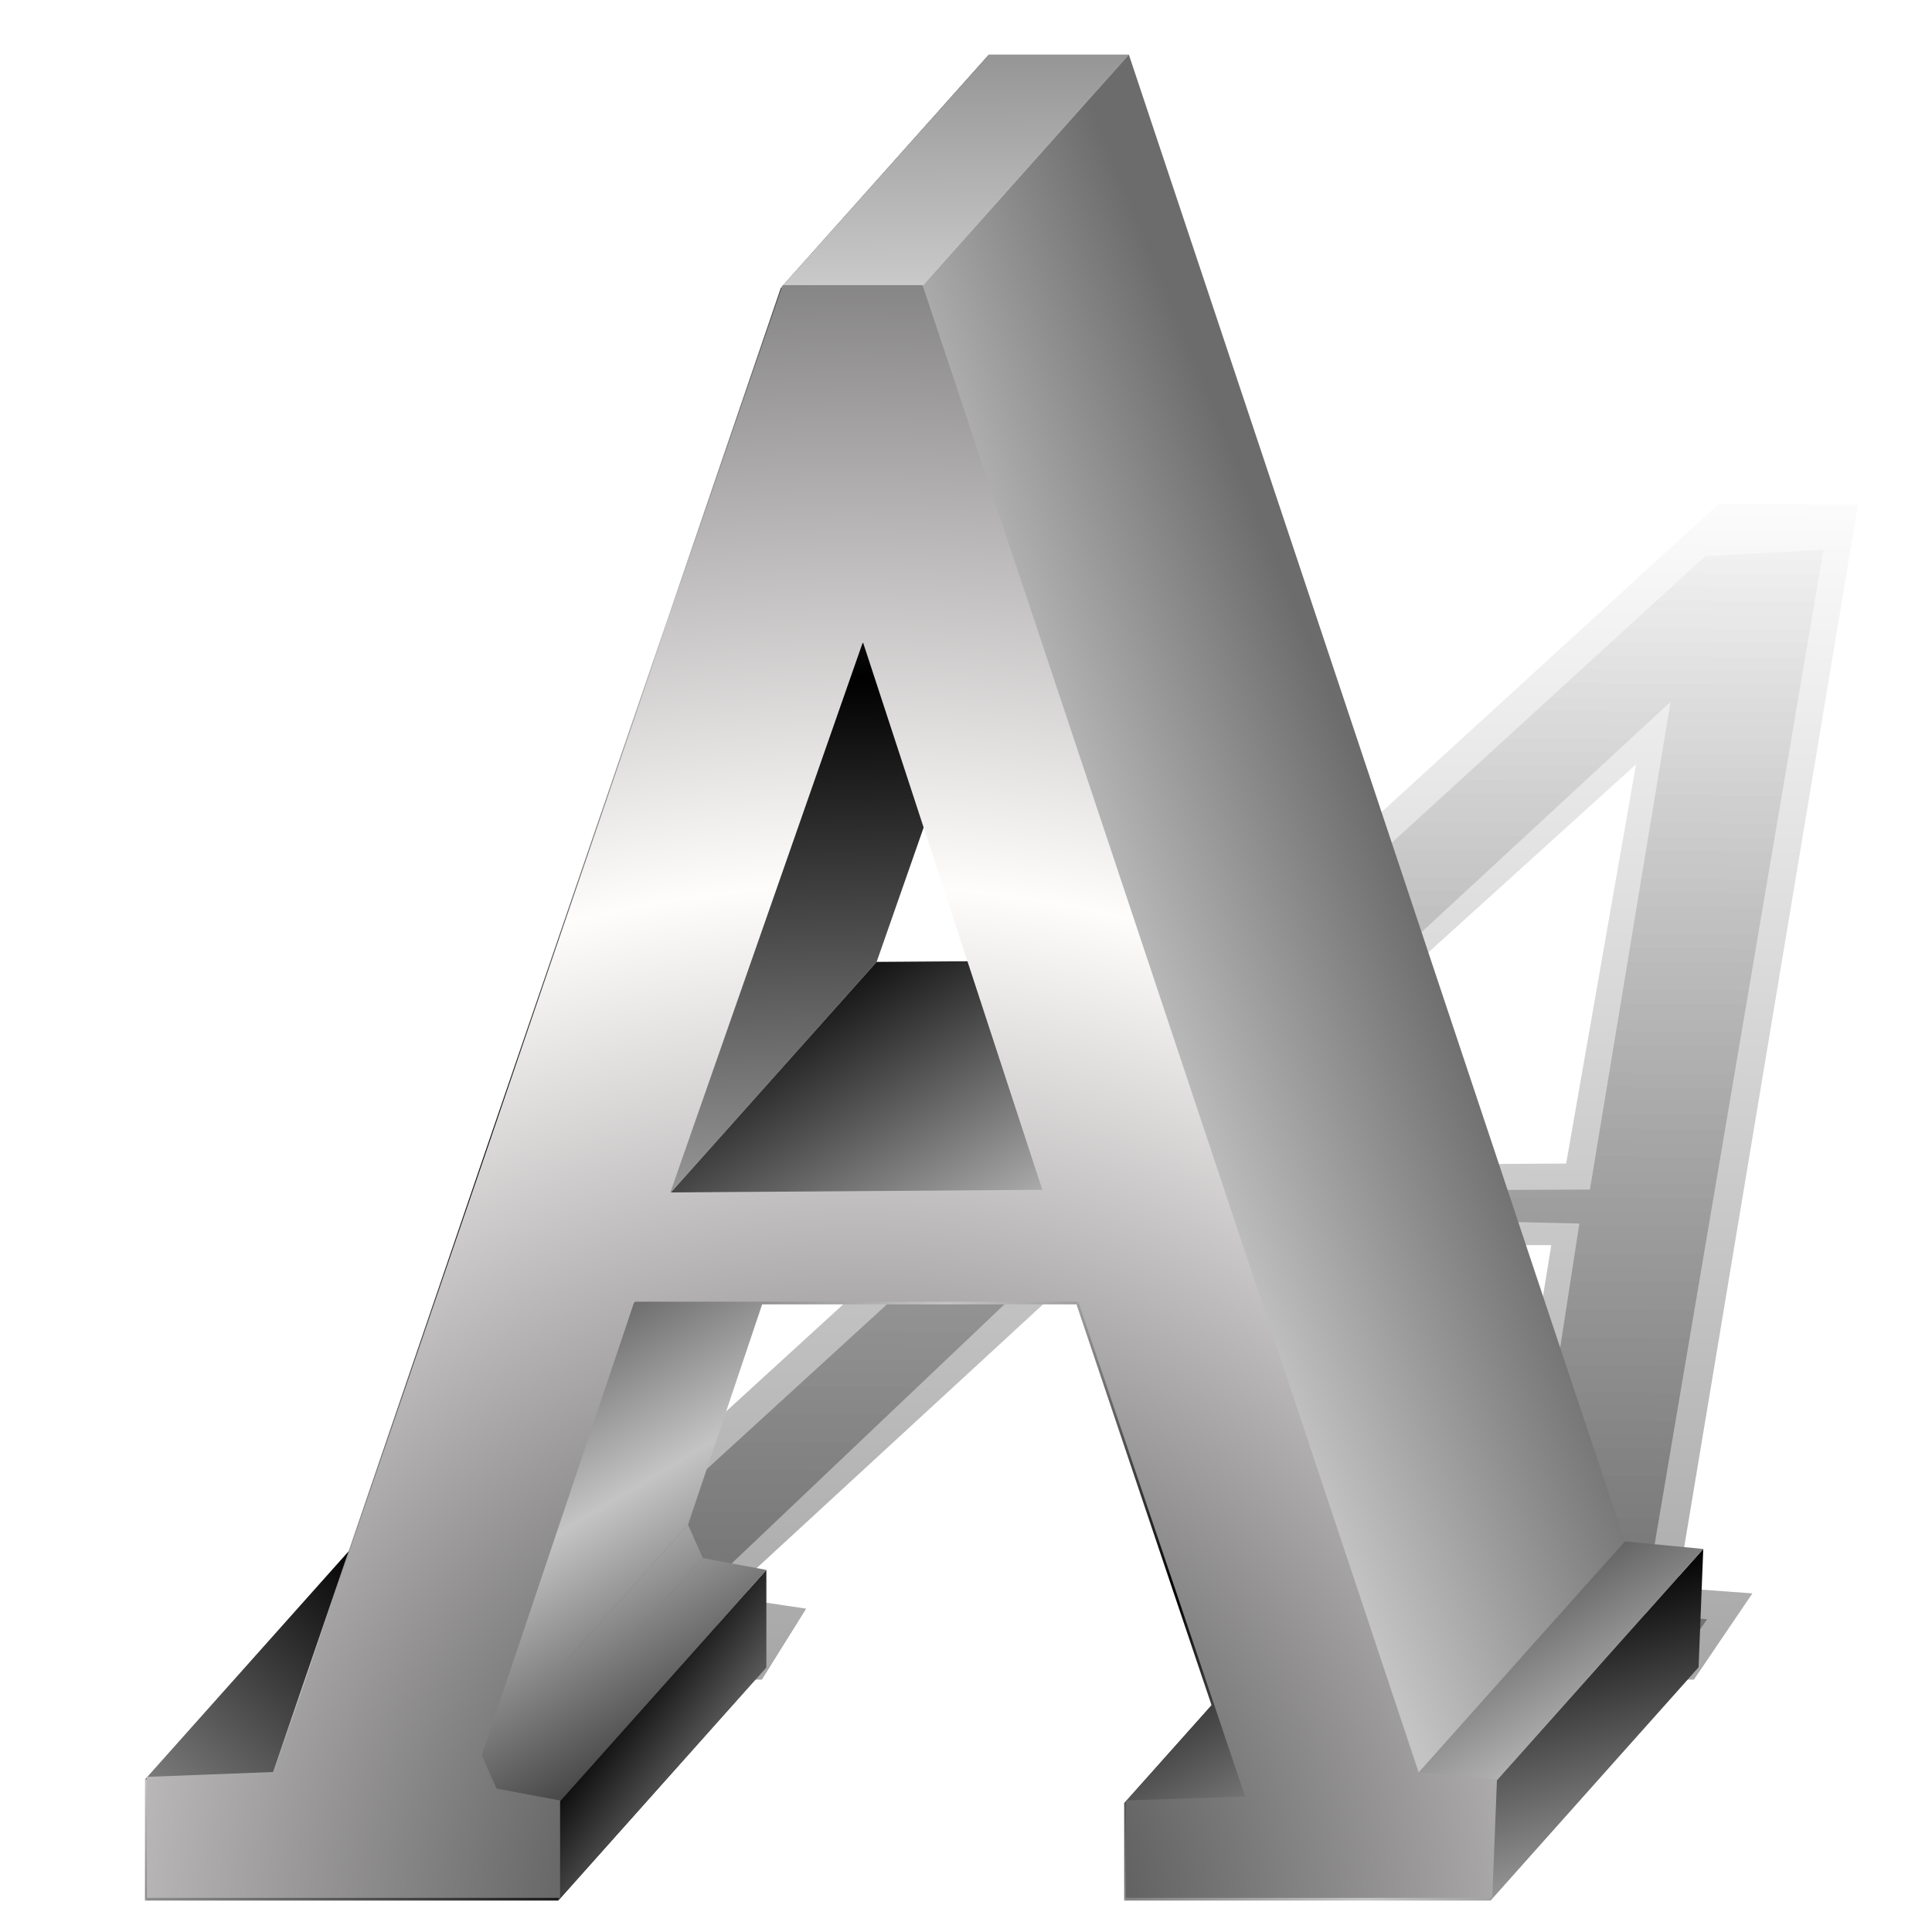 <?xml version="1.0" encoding="UTF-8" standalone="no"?>
<!-- Created with Inkscape (http://www.inkscape.org/) -->

<svg
   xmlns:dc="http://purl.org/dc/elements/1.1/"
   xmlns:cc="http://creativecommons.org/ns#"
   xmlns:rdf="http://www.w3.org/1999/02/22-rdf-syntax-ns#"
   xmlns:svg="http://www.w3.org/2000/svg"
   xmlns="http://www.w3.org/2000/svg"
   xmlns:xlink="http://www.w3.org/1999/xlink"
   xmlns:sodipodi="http://sodipodi.sourceforge.net/DTD/sodipodi-0.dtd"
   xmlns:inkscape="http://www.inkscape.org/namespaces/inkscape"
   width="255"
   height="255"
   viewBox="0 0 67.469 67.469"
   version="1.1"
   id="svg8"
   inkscape:version="0.92.1 r15371"
   sodipodi:docname="fonts.svg">
  <defs
     id="defs2">
    <linearGradient
       inkscape:collect="always"
       id="linearGradient4919">
      <stop
         style="stop-color:#000000;stop-opacity:0.36"
         offset="0"
         id="stop4915" />
      <stop
         style="stop-color:#000000;stop-opacity:0;"
         offset="1"
         id="stop4917" />
    </linearGradient>
    <linearGradient
       id="linearGradient4174">
      <stop
         stop-opacity="1"
         stop-color="#c4c4c4"
         id="stop4176" />
      <stop
         stop-opacity="1"
         stop-color="#000000"
         id="stop4178"
         offset="1"
         style="stop-color:#6c6c6c;stop-opacity:1" />
    </linearGradient>
    <linearGradient
       id="linearGradient4223">
      <stop
         style="stop-color:#d1d1d1;stop-opacity:1"
         id="stop4225"
         stop-color="#c4c4c4"
         stop-opacity="1" />
      <stop
         style="stop-color:#8e8e8e;stop-opacity:1"
         offset="1"
         id="stop4227"
         stop-color="#000000"
         stop-opacity="1" />
    </linearGradient>
    <linearGradient
       id="linearGradient3644">
      <stop
         stop-opacity="1"
         stop-color="#c4c4c4"
         id="stop3646" />
      <stop
         stop-opacity="1"
         stop-color="#000000"
         id="stop3648"
         offset="1" />
    </linearGradient>
    <linearGradient
       id="linearGradient3578">
      <stop
         style="stop-color:#303030;stop-opacity:1"
         stop-opacity="1"
         stop-color="#000000"
         id="stop3580" />
      <stop
         stop-opacity="1"
         stop-color="#fffcfc"
         id="stop3582"
         offset="1" />
    </linearGradient>
    <radialGradient
       spreadMethod="reflect"
       gradientUnits="userSpaceOnUse"
       gradientTransform="matrix(1.627,-0.007,0.006,1.371,53.663,-61.096)"
       r="45.866"
       fy="171.51"
       fx="-86.75"
       cy="171.51"
       cx="-86.75"
       id="radialGradient3658"
       xlink:href="#linearGradient3578"
       inkscape:collect="always" />
    <linearGradient
       y2="122.999"
       x2="-123.713"
       y1="131.894"
       x1="-104.296"
       spreadMethod="pad"
       gradientUnits="userSpaceOnUse"
       id="linearGradient3660"
       xlink:href="#linearGradient4174"
       inkscape:collect="always" />
    <linearGradient
       y2="105.45"
       x2="-84.68"
       y1="145.64"
       x1="-85.83"
       spreadMethod="reflect"
       gradientUnits="userSpaceOnUse"
       id="linearGradient3662"
       xlink:href="#linearGradient3644"
       inkscape:collect="always" />
    <linearGradient
       y2="159.85"
       x2="-134.15"
       y1="181.95"
       x1="-139.71"
       spreadMethod="reflect"
       gradientUnits="userSpaceOnUse"
       id="linearGradient3666"
       xlink:href="#linearGradient3644"
       inkscape:collect="always" />
    <linearGradient
       y2="166.05"
       x2="-68.47"
       y1="175.61"
       x1="-79.891"
       spreadMethod="reflect"
       gradientUnits="userSpaceOnUse"
       id="linearGradient3668"
       xlink:href="#linearGradient3644"
       inkscape:collect="always" />
    <linearGradient
       y2="108.43"
       x2="-107.36"
       y1="128.46"
       x1="-118"
       spreadMethod="reflect"
       gradientUnits="userSpaceOnUse"
       id="linearGradient3709"
       xlink:href="#linearGradient3644"
       inkscape:collect="always" />
    <linearGradient
       y2="157.77"
       x2="-49.61"
       y1="182.85"
       x1="-30.02"
       spreadMethod="reflect"
       gradientUnits="userSpaceOnUse"
       id="linearGradient2610"
       xlink:href="#linearGradient3644"
       inkscape:collect="always" />
    <linearGradient
       y2="65.732"
       x2="-97.009"
       y1="83.659"
       x1="-97.136"
       spreadMethod="pad"
       gradientUnits="userSpaceOnUse"
       id="linearGradient4229"
       xlink:href="#linearGradient4223"
       inkscape:collect="always" />
    <linearGradient
       inkscape:collect="always"
       xlink:href="#linearGradient3644"
       id="linearGradient4837"
       gradientUnits="userSpaceOnUse"
       x1="-118"
       y1="128.46"
       x2="-107.36"
       y2="108.43"
       spreadMethod="reflect" />
    <linearGradient
       inkscape:collect="always"
       xlink:href="#linearGradient3644"
       id="linearGradient4839"
       gradientUnits="userSpaceOnUse"
       x1="-118"
       y1="128.46"
       x2="-107.36"
       y2="108.43"
       spreadMethod="reflect" />
    <linearGradient
       inkscape:collect="always"
       xlink:href="#linearGradient3644"
       id="linearGradient4841"
       gradientUnits="userSpaceOnUse"
       x1="-118"
       y1="128.46"
       x2="-107.36"
       y2="108.43"
       spreadMethod="reflect" />
    <linearGradient
       inkscape:collect="always"
       xlink:href="#linearGradient3644"
       id="linearGradient4843"
       gradientUnits="userSpaceOnUse"
       x1="-118"
       y1="128.46"
       x2="-107.36"
       y2="108.43"
       spreadMethod="reflect" />
    <linearGradient
       inkscape:collect="always"
       xlink:href="#linearGradient3644"
       id="linearGradient4845"
       gradientUnits="userSpaceOnUse"
       x1="-118"
       y1="128.46"
       x2="-107.36"
       y2="108.43"
       spreadMethod="reflect" />
    <linearGradient
       inkscape:collect="always"
       xlink:href="#linearGradient3644"
       id="linearGradient4847"
       gradientUnits="userSpaceOnUse"
       x1="-118"
       y1="128.46"
       x2="-107.36"
       y2="108.43"
       spreadMethod="reflect" />
    <linearGradient
       inkscape:collect="always"
       xlink:href="#linearGradient3644"
       id="linearGradient4849"
       gradientUnits="userSpaceOnUse"
       x1="-118"
       y1="128.46"
       x2="-107.36"
       y2="108.43"
       spreadMethod="reflect" />
    <linearGradient
       inkscape:collect="always"
       xlink:href="#linearGradient3644"
       id="linearGradient4851"
       gradientUnits="userSpaceOnUse"
       x1="-118"
       y1="128.46"
       x2="-107.36"
       y2="108.43"
       spreadMethod="reflect" />
    <linearGradient
       inkscape:collect="always"
       xlink:href="#linearGradient3644"
       id="linearGradient4853"
       gradientUnits="userSpaceOnUse"
       x1="-118"
       y1="128.46"
       x2="-107.36"
       y2="108.43"
       spreadMethod="reflect" />
    <linearGradient
       inkscape:collect="always"
       xlink:href="#linearGradient3644"
       id="linearGradient4855"
       gradientUnits="userSpaceOnUse"
       x1="-118"
       y1="128.46"
       x2="-107.36"
       y2="108.43"
       spreadMethod="reflect" />
    <linearGradient
       inkscape:collect="always"
       xlink:href="#linearGradient3644"
       id="linearGradient4857"
       gradientUnits="userSpaceOnUse"
       x1="-118"
       y1="128.46"
       x2="-107.36"
       y2="108.43"
       spreadMethod="reflect" />
    <linearGradient
       inkscape:collect="always"
       xlink:href="#linearGradient3644"
       id="linearGradient4859"
       gradientUnits="userSpaceOnUse"
       x1="-118"
       y1="128.46"
       x2="-107.36"
       y2="108.43"
       spreadMethod="reflect" />
    <linearGradient
       inkscape:collect="always"
       xlink:href="#linearGradient3644"
       id="linearGradient4861"
       gradientUnits="userSpaceOnUse"
       x1="-118"
       y1="128.46"
       x2="-107.36"
       y2="108.43"
       spreadMethod="reflect" />
    <linearGradient
       inkscape:collect="always"
       xlink:href="#linearGradient4919"
       id="linearGradient4921"
       x1="-4.462"
       y1="292.593"
       x2="-4.14"
       y2="248.014"
       gradientUnits="userSpaceOnUse" />
    <filter
       inkscape:collect="always"
       style="color-interpolation-filters:sRGB"
       id="filter4923"
       x="-0.011"
       width="1.021"
       y="-0.014"
       height="1.027">
      <feGaussianBlur
         inkscape:collect="always"
         stdDeviation="0.235"
         id="feGaussianBlur4925" />
    </filter>
  </defs>
  <sodipodi:namedview
     id="base"
     pagecolor="#ff0000"
     bordercolor="#666666"
     borderopacity="1.0"
     inkscape:pageopacity="0"
     inkscape:pageshadow="2"
     inkscape:zoom="3.5254902"
     inkscape:cx="127.5"
     inkscape:cy="127.5"
     inkscape:document-units="mm"
     inkscape:current-layer="layer1"
     showgrid="false"
     units="px"
     inkscape:snap-to-guides="false"
     inkscape:snap-grids="false"
     inkscape:snap-others="false"
     inkscape:object-nodes="false"
     inkscape:snap-nodes="false"
     inkscape:snap-global="false"
     inkscape:window-width="1920"
     inkscape:window-height="1056"
     inkscape:window-x="0"
     inkscape:window-y="0"
     inkscape:window-maximized="1" />
  <g
     inkscape:label="Layer 1"
     inkscape:groupmode="layer"
     id="layer1"
     transform="translate(0,-229.531)">
    <g
       id="g4909"
       transform="translate(68.951,-2.563)"
       style="fill-opacity:1;fill:url(#linearGradient4921);filter:url(#filter4923)">
      <path
         font-variant="normal"
         font-size="144"
         font-stretch="normal"
         font-weight="normal"
         font-style="normal"
         d="m -4.065,249.705 -6.308,37.841 2.62,0.191 -2.044,3.012 H -22.585 l 1.547,-2.478 4.22,-0.102 2.04,-12.592 h -15.503 l -12.536,11.546 -0.01,0.846 2.03,0.302 -1.547,2.478 h -14.428 l 1.922,-3.079 4.518,-0.125 41.383,-37.841 h 4.884 m -7.753,9.083 -15.468,14.008 13.028,-0.067"
         id="path4273"
         sodipodi:nodetypes="ccccccccccccccccccccc"
         style="font-style:normal;font-variant:normal;font-weight:normal;font-stretch:normal;font-size:144px;font-family:'Bitstream Charter';fill:url(#linearGradient4921);fill-opacity:1;stroke:none;stroke-width:0.299;stroke-linecap:butt;stroke-linejoin:miter;stroke-opacity:1"
         inkscape:connector-curvature="0" />
      <path
         inkscape:connector-curvature="0"
         style="font-style:normal;font-variant:normal;font-weight:normal;font-stretch:normal;font-size:144px;font-family:'Bitstream Charter';fill:url(#linearGradient4921);fill-opacity:1;stroke:none;stroke-width:0.299;stroke-linecap:butt;stroke-linejoin:miter;stroke-opacity:1"
         sodipodi:nodetypes="cccccccccccccccccccc"
         id="path4902"
         d="m -4.367,250.384 -6.459,37.69 2.243,0.116 -1.742,2.71 -11.807,-0.151 1.472,-2.101 4.295,-0.102 2.116,-13.347 -16.106,-0.226 -13.139,12.376 0.216,1.073 1.804,0.151 -1.321,2.177 -13.221,0.075 1.394,-2.626 4.518,-0.2 40.854,-37.539 m -1.964,7.272 -17.053,15.442 14.387,0.009"
         font-style="normal"
         font-weight="normal"
         font-stretch="normal"
         font-size="144"
         font-variant="normal" />
      <path
         font-variant="normal"
         font-size="144"
         font-stretch="normal"
         font-weight="normal"
         font-style="normal"
         d="m -5.272,251.29 -6.308,37.161 2.243,0.191 -1.667,2.409 -10.448,-0.302 1.396,-1.724 4.069,-0.026 2.191,-14.177 -16.71,-0.377 -13.743,13.055 0.367,1.45 1.577,0.076 -1.17,1.875 -11.787,-0.075 1.243,-2.173 4.14,-0.125 40.477,-37.01 m -1.209,5.083 -18.487,17.102 15.67,-0.067"
         id="path4904"
         sodipodi:nodetypes="cccccccccccccccccccc"
         style="font-style:normal;font-variant:normal;font-weight:normal;font-stretch:normal;font-size:144px;font-family:'Bitstream Charter';fill:url(#linearGradient4921);fill-opacity:1;stroke:none;stroke-width:0.299;stroke-linecap:butt;stroke-linejoin:miter;stroke-opacity:1"
         inkscape:connector-curvature="0" />
    </g>
    <g
       id="g3670"
       transform="matrix(-0.514,0,0,0.576,-14.493,196.088)">
      <g
         style="font-style:normal;font-variant:normal;font-weight:normal;font-stretch:normal;font-size:144px;font-family:'Bitstream Charter';fill:url(#linearGradient3709);fill-opacity:1;stroke:none;stroke-width:0.2;stroke-linecap:butt;stroke-linejoin:miter;stroke-miterlimit:4;stroke-dasharray:none;stroke-opacity:1"
         transform="translate(-2.544,-6.359)"
         id="g2654"
         font-style="normal"
         font-weight="normal"
         font-stretch="normal"
         font-size="144"
         font-variant="normal"
         stroke-miterlimit="4">
        <path
           style="fill:url(#linearGradient4837);fill-opacity:1;stroke:none;stroke-width:0.2;stroke-miterlimit:4;stroke-dasharray:none;stroke-opacity:1"
           inkscape:connector-curvature="0"
           id="path2663"
           d="m -141.057,165.505 h 24.885 l 14.142,14.142 h -24.885 z"
           stroke-miterlimit="4" />
        <path
           style="fill:url(#linearGradient4839);fill-opacity:1;stroke:none;stroke-width:0.2;stroke-miterlimit:4;stroke-dasharray:none;stroke-opacity:1"
           inkscape:connector-curvature="0"
           id="path2665"
           d="m -116.172,165.505 v -5.904 l 14.142,14.142 v 5.904 z"
           stroke-miterlimit="4" />
        <path
           style="fill:url(#linearGradient4841);fill-opacity:1;stroke:none;stroke-width:0.2;stroke-miterlimit:4;stroke-dasharray:none;stroke-opacity:1"
           inkscape:connector-curvature="0"
           id="path2667"
           d="m -116.172,159.601 -8.088,-0.243 14.142,14.142 8.088,0.243 z"
           stroke-miterlimit="4" />
        <path
           style="fill:url(#linearGradient4843);fill-opacity:1;stroke:none;stroke-width:0.2;stroke-miterlimit:4;stroke-dasharray:none;stroke-opacity:1"
           inkscape:connector-curvature="0"
           id="path2669"
           d="m -124.26,159.358 11.328,-29.997 14.142,14.142 -11.328,29.997 z"
           stroke-miterlimit="4" />
        <path
           style="fill:url(#linearGradient4845);fill-opacity:1;stroke:none;stroke-width:0.2;stroke-miterlimit:4;stroke-dasharray:none;stroke-opacity:1"
           inkscape:connector-curvature="0"
           id="path2671"
           d="m -112.932,129.361 h 30.168 l 14.142,14.142 h -30.168 z"
           stroke-miterlimit="4" />
        <path
           style="fill:url(#linearGradient4847);fill-opacity:1;stroke:none;stroke-width:0.2;stroke-miterlimit:4;stroke-dasharray:none;stroke-opacity:1"
           inkscape:connector-curvature="0"
           id="path2681"
           d="m -77.721,165.505 h 28.078 l 14.142,14.142 h -28.078 z"
           stroke-miterlimit="4" />
        <path
           style="fill:url(#linearGradient4849);fill-opacity:1;stroke:none;stroke-width:0.2;stroke-miterlimit:4;stroke-dasharray:none;stroke-opacity:1"
           inkscape:connector-curvature="0"
           id="path2683"
           d="m -49.644,165.505 v -7.335 l 14.142,14.142 v 7.335 z"
           stroke-miterlimit="4" />
        <path
           style="fill:url(#linearGradient2610);fill-opacity:1;stroke:none;stroke-width:0.2;stroke-miterlimit:4;stroke-dasharray:none;stroke-opacity:1"
           inkscape:connector-curvature="0"
           id="path2685"
           d="m -49.644,158.17 -8.64,-0.297 14.142,14.142 8.64,0.297 z"
           stroke-miterlimit="4" />
        <path
           style="fill:url(#linearGradient4851);fill-opacity:1;stroke:none;stroke-width:0.2;stroke-miterlimit:4;stroke-dasharray:none;stroke-opacity:1"
           inkscape:connector-curvature="0"
           id="path2687"
           d="m -58.284,157.873 -34.56,-90.144 14.142,14.142 34.56,90.144 z"
           stroke-miterlimit="4" />
        <path
           inkscape:connector-curvature="0"
           id="path2689"
           d="m -92.844,67.729 h -9.504 l 14.142,14.142 h 9.504 z"
           stroke-miterlimit="4"
           style="fill:url(#linearGradient4229);fill-opacity:1;stroke:none;stroke-width:0.2;stroke-miterlimit:4;stroke-dasharray:none;stroke-opacity:1" />
        <path
           style="fill:url(#linearGradient3662);fill-opacity:1;stroke:none;stroke-width:0.2;stroke-miterlimit:4;stroke-dasharray:none;stroke-opacity:1"
           inkscape:connector-curvature="0"
           id="path2691"
           d="m -98.295,89.367 13.083,33.37 14.142,14.142 -13.083,-33.37 z"
           stroke-miterlimit="4" />
        <path
           style="fill:url(#linearGradient3666);fill-opacity:1;stroke:none;stroke-width:0.2;stroke-miterlimit:4;stroke-dasharray:none;stroke-opacity:1"
           inkscape:connector-curvature="0"
           id="path2661"
           d="m -141.375,158.329 0.318,7.176 14.142,14.142 -0.318,-7.176 z"
           stroke-miterlimit="4" />
        <path
           style="fill:url(#linearGradient4853);fill-opacity:1;stroke:none;stroke-width:0.2;stroke-miterlimit:4;stroke-dasharray:none;stroke-opacity:1"
           inkscape:connector-curvature="0"
           id="path2659"
           d="m -136.044,157.873 -5.331,0.456 14.142,14.142 5.331,-0.456 z"
           stroke-miterlimit="4" />
        <path
           style="fill:url(#linearGradient3668);fill-opacity:1;stroke:none;stroke-width:0.2;stroke-miterlimit:4;stroke-dasharray:none;stroke-opacity:1"
           inkscape:connector-curvature="0"
           id="path2679"
           d="m -77.721,159.601 v 5.904 l 14.142,14.142 v -5.904 z"
           stroke-miterlimit="4" />
        <path
           style="fill:url(#linearGradient4855);fill-opacity:1;stroke:none;stroke-width:0.2;stroke-miterlimit:4;stroke-dasharray:none;stroke-opacity:1"
           inkscape:connector-curvature="0"
           id="path2677"
           d="m -73.404,158.881 -4.318,0.72 14.142,14.142 4.318,-0.72 z"
           stroke-miterlimit="4" />
        <path
           style="fill:url(#linearGradient4857);fill-opacity:1;stroke:none;stroke-width:0.2;stroke-miterlimit:4;stroke-dasharray:none;stroke-opacity:1"
           inkscape:connector-curvature="0"
           id="path2675"
           d="m -72.396,156.865 -1.008,2.016 14.142,14.142 1.008,-2.016 z"
           stroke-miterlimit="4" />
        <path
           style="fill:url(#linearGradient4859);fill-opacity:1;stroke:none;stroke-width:0.2;stroke-miterlimit:4;stroke-dasharray:none;stroke-opacity:1"
           inkscape:connector-curvature="0"
           id="path2673"
           d="m -82.764,129.361 10.368,27.504 14.142,14.142 -10.368,-27.504 z"
           stroke-miterlimit="4" />
        <path
           style="fill:url(#linearGradient4861);fill-opacity:1;stroke:none;stroke-width:0.2;stroke-miterlimit:4;stroke-dasharray:none;stroke-opacity:1"
           inkscape:connector-curvature="0"
           id="path2693"
           d="m -85.212,122.737 -25.272,-0.159 14.142,14.142 25.272,0.159 z"
           stroke-miterlimit="4" />
        <path
           inkscape:connector-curvature="0"
           id="path2657"
           d="m -102.348,67.729 -33.696,90.144 14.142,14.142 33.696,-90.144 z"
           stroke-miterlimit="4"
           style="fill:url(#linearGradient3660);fill-opacity:1;stroke:none;stroke-width:0.2;stroke-miterlimit:4;stroke-dasharray:none;stroke-opacity:1" />
      </g>
      <path
         inkscape:connector-curvature="0"
         sodipodi:nodetypes="ccccccccccccccccccccc"
         id="text2510"
         d="m -90.876,75.348 -33.696,90.144 -5.331,0.456 0.318,7.176 h 24.885 v -5.904 l -8.088,-0.243 11.328,-29.997 h 30.168 l 10.368,27.504 -1.008,2.016 -4.318,0.72 v 5.904 h 28.078 v -7.335 l -8.64,-0.297 -34.56,-90.144 h -9.504 m 4.053,21.638 13.083,33.37 -25.272,-0.159"
         font-style="normal"
         font-weight="normal"
         font-stretch="normal"
         font-size="144"
         font-variant="normal"
         style="font-style:normal;font-variant:normal;font-weight:normal;font-stretch:normal;font-size:144px;font-family:'Bitstream Charter';fill:url(#radialGradient3658);fill-opacity:1;stroke:none;stroke-width:1;stroke-linecap:butt;stroke-linejoin:miter;stroke-opacity:1" />
    </g>
  </g>
</svg>
